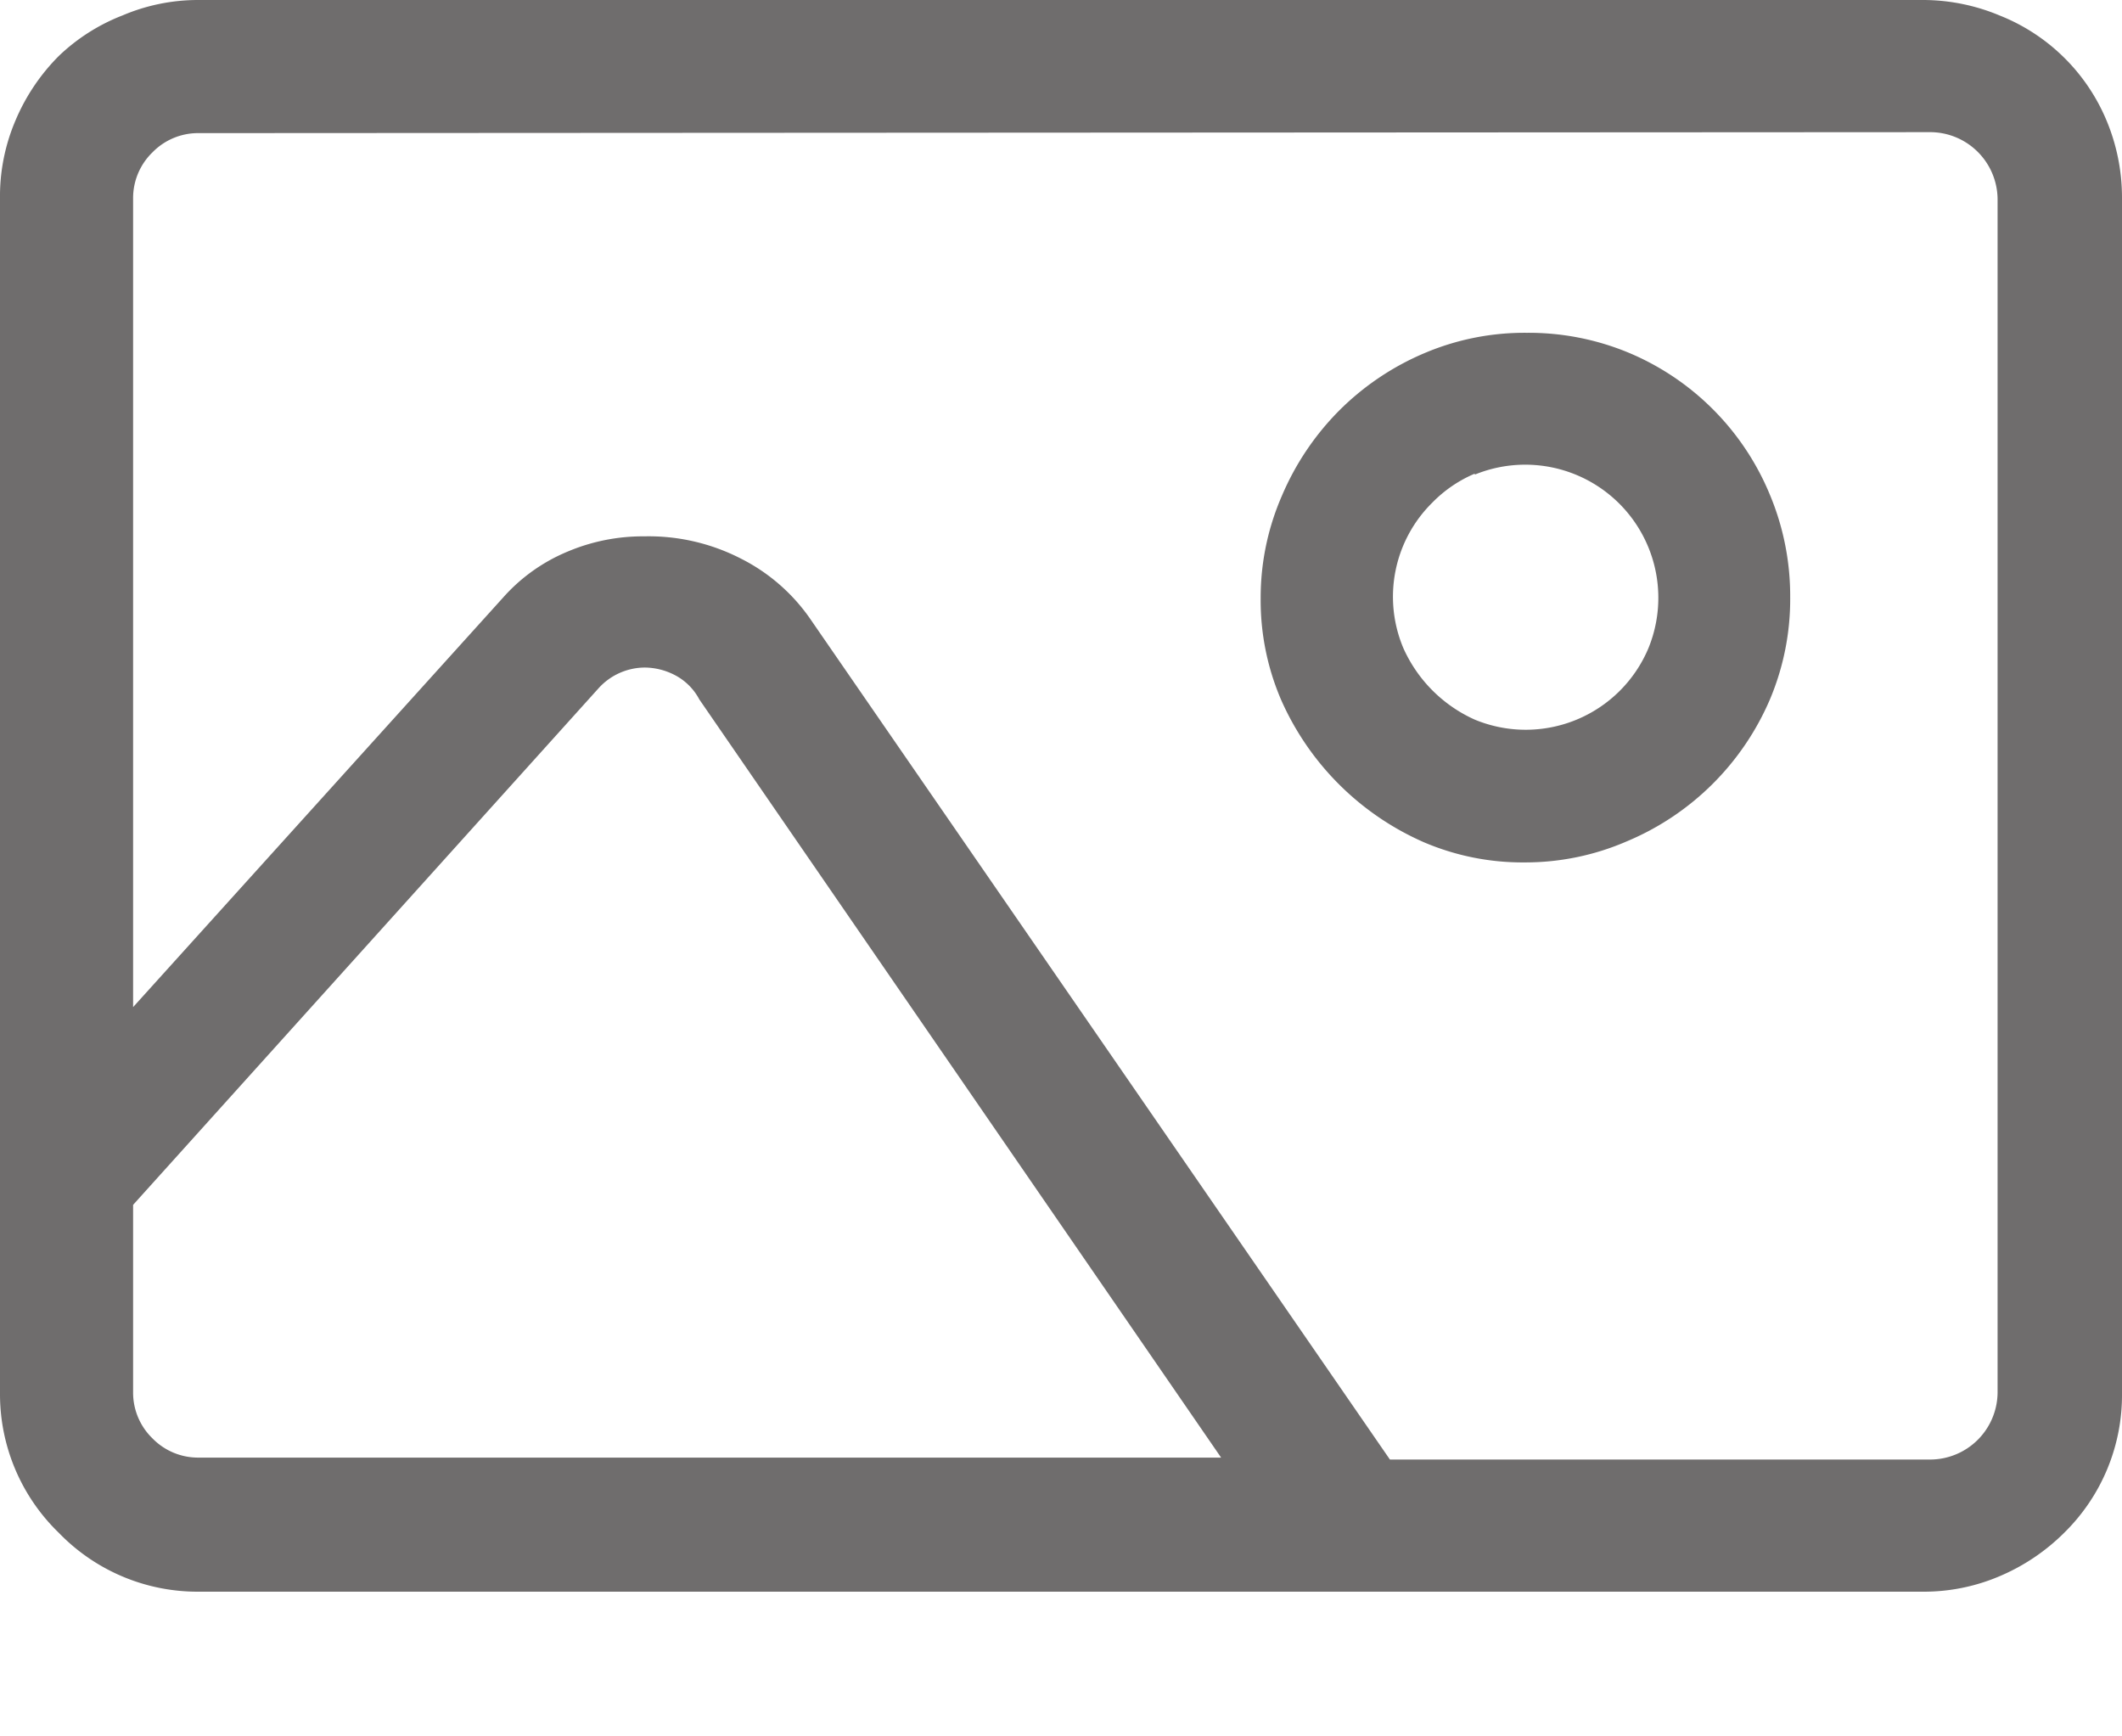 <svg data-name="Layer 1" xmlns="http://www.w3.org/2000/svg" viewBox="0 0 22 18" width="22" height="18"><path d="M20.73.16a2 2 0 0 1 1.11 1.09 2.07 2.07 0 0 1 .16.79v12.4a2 2 0 0 1-.6 1.45 2.12 2.12 0 0 1-.67.45 2 2 0 0 1-.79.16H2.06a2 2 0 0 1-1.45-.61A2 2 0 0 1 0 14.44V2.06a2 2 0 0 1 .16-.81A2.1 2.1 0 0 1 .61.58a2 2 0 0 1 .66-.42A2 2 0 0 1 2.06 0h17.88a2.06 2.06 0 0 1 .79.16zM2.06 1.38a.66.66 0 0 0-.48.2.66.66 0 0 0-.2.48v8.38l3.84-4.25a1.83 1.83 0 0 1 .66-.47 2 2 0 0 1 .8-.16 2.09 2.09 0 0 1 1 .23 1.93 1.93 0 0 1 .73.64l6 8.7h5.61a.7.7 0 0 0 .69-.69V2.06a.7.7 0 0 0-.69-.69zm4.15 5.75l-4.83 5.36v1.94a.66.66 0 0 0 .2.48.66.66 0 0 0 .48.2h10.6L7.25 7.25A.6.6 0 0 0 7 7a.69.69 0 0 0-.31-.08.65.65 0 0 0-.48.21zm10.66-3.48a2.72 2.72 0 0 1 1.48 1.48 2.72 2.72 0 0 1 .21 1.06 2.67 2.67 0 0 1-.21 1.06 2.78 2.78 0 0 1-1.48 1.47 2.64 2.64 0 0 1-1.06.22 2.6 2.6 0 0 1-1.05-.21 2.88 2.88 0 0 1-1.48-1.48 2.61 2.61 0 0 1-.21-1.05 2.64 2.64 0 0 1 .22-1.06 2.81 2.81 0 0 1 .6-.89 2.78 2.78 0 0 1 .88-.59 2.65 2.65 0 0 1 1.06-.21 2.7 2.7 0 0 1 1.04.2zm-1.58 1.26a1.35 1.35 0 0 0-.44.3 1.37 1.37 0 0 0-.3 1.51 1.47 1.47 0 0 0 .74.74 1.38 1.38 0 0 0 1.8-.74 1.38 1.38 0 0 0-1.8-1.8z" fill="#6f6d6d"/></svg>